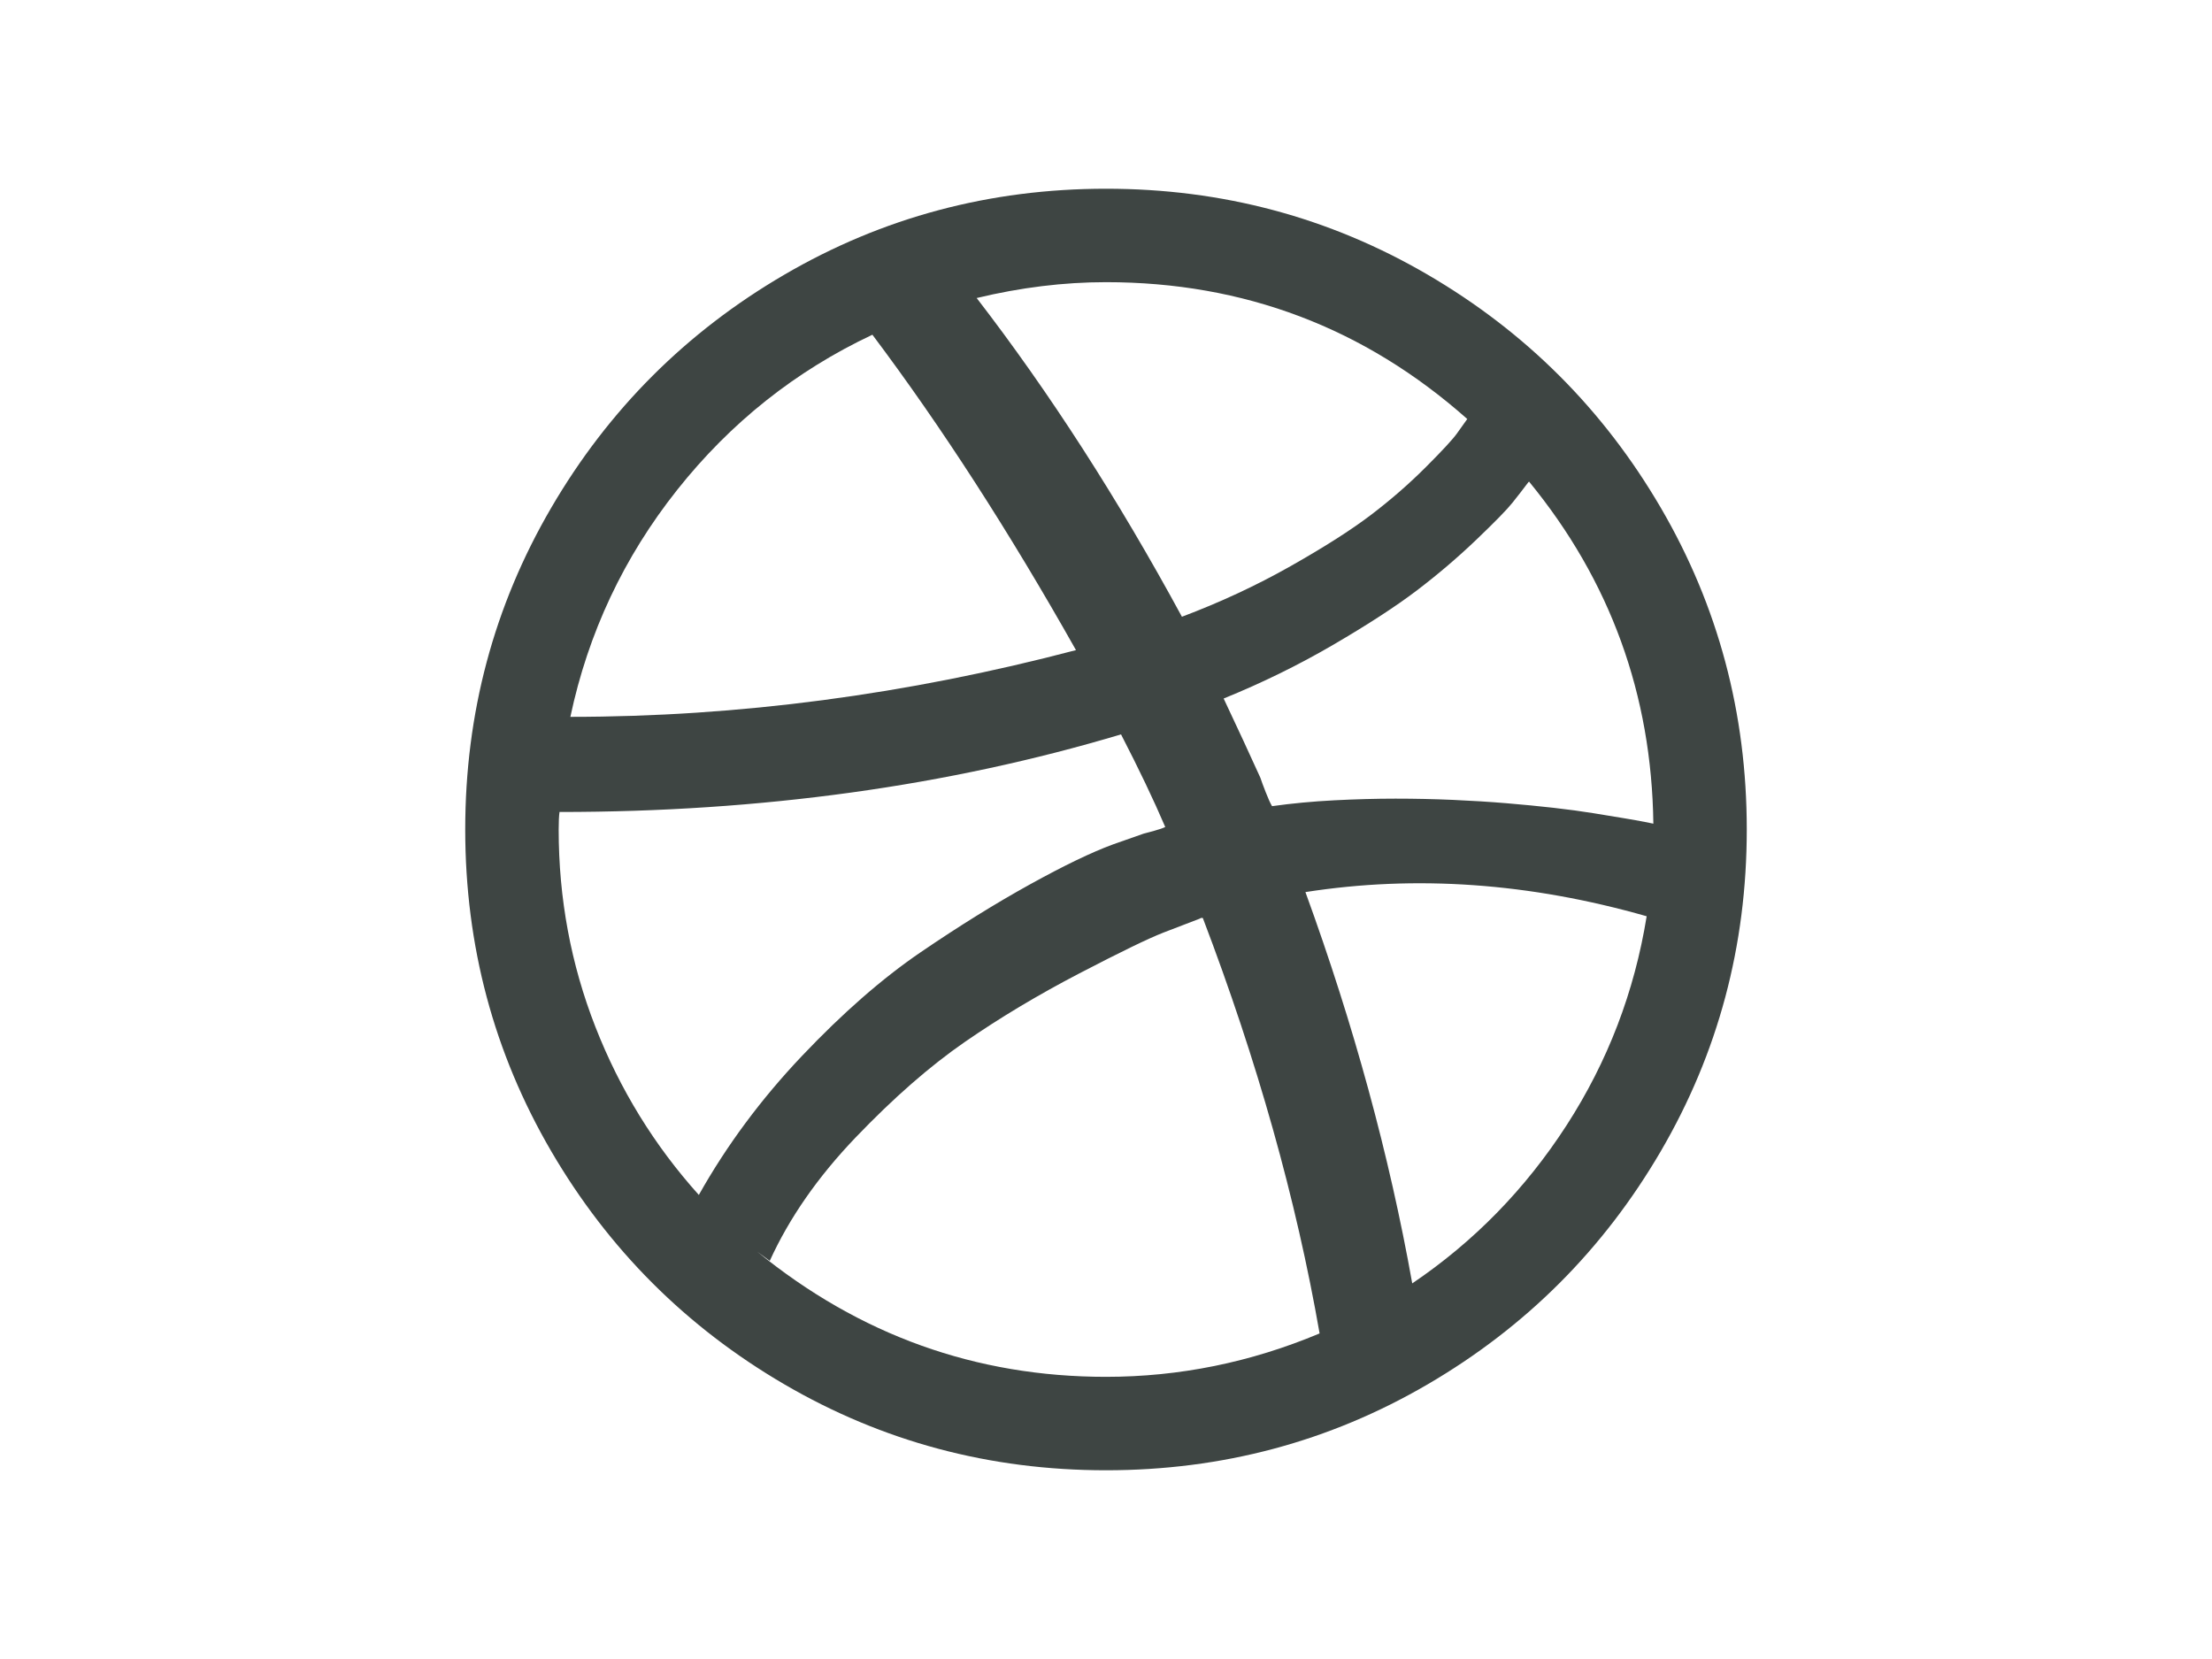 <?xml version="1.0" encoding="utf-8"?>
<!-- Generator: Adobe Illustrator 18.1.1, SVG Export Plug-In . SVG Version: 6.00 Build 0)  -->
<!DOCTYPE svg PUBLIC "-//W3C//DTD SVG 1.1//EN" "http://www.w3.org/Graphics/SVG/1.1/DTD/svg11.dtd">
<svg version="1.1" id="Capa_1" xmlns="http://www.w3.org/2000/svg" xmlns:xlink="http://www.w3.org/1999/xlink" x="0px" y="0px"
	 viewBox="0 0 1024 768" enable-background="new 0 0 1024 768" xml:space="preserve">
<path fill="#3E4543" d="M768.857,235.103c-26.524-45.445-62.507-81.427-107.951-107.951
	c-45.454-26.524-95.076-39.784-148.897-39.784c-53.817,0-103.452,13.26-148.897,39.784c-45.45,26.52-81.432,62.502-107.956,107.951
	c-26.529,45.449-39.789,95.085-39.789,148.897c0,53.817,13.265,103.443,39.784,148.897c26.524,45.44,62.507,81.427,107.956,107.951
	c45.45,26.524,95.08,39.784,148.897,39.784s103.452-13.26,148.897-39.784c45.445-26.52,81.427-62.507,107.951-107.951
	c26.52-45.45,39.78-95.085,39.78-148.897C808.632,330.183,795.372,280.548,768.857,235.103z M512.005,130.626
	c63.853,0,119.604,21.115,167.239,63.341l-4.826,6.756c-1.934,2.707-6.76,7.917-14.488,15.644
	c-7.723,7.723-16.156,15.066-25.297,22.016c-9.145,6.955-21.561,14.872-37.272,23.756c-15.711,8.884-32.446,16.678-50.214,23.372
	c-29.611-54.594-61.279-103.775-95.014-147.546C472.48,133.073,492.434,130.626,512.005,130.626z M313.481,226.792
	c24.718-31.151,54.841-55.102,90.377-71.836c31.929,42.487,63.341,91.155,94.241,146.001c-78.279,20.599-156.297,30.9-234.06,30.895
	C272.284,292.973,288.763,257.948,313.481,226.792z M275.621,475.354c-11.33-28.971-16.996-59.42-16.996-91.354
	c0-3.608,0.133-6.31,0.389-8.111c93.217,0,179.864-11.97,259.944-35.921c8.239,15.962,15.066,30.255,20.47,42.875
	c-1.038,0.512-2.697,1.09-5.02,1.735s-3.996,1.09-5.03,1.351l-14.289,5.025c-9.79,3.603-22.604,9.78-38.433,18.536
	c-15.834,8.761-32.635,19.186-50.403,31.289c-17.768,12.108-36.115,28.136-55.04,48.095c-18.925,19.954-34.826,41.387-47.701,64.303
	C302.914,530.261,286.952,504.315,275.621,475.354z M512.005,637.378c-60.255,0-114.072-19.314-161.451-57.937l5.793,4.248
	c9.012-19.831,22.272-38.884,39.784-57.164c17.512-18.28,34.375-33.029,50.598-44.231c16.223-11.198,33.858-21.751,52.916-31.673
	c19.053-9.913,32.052-16.223,39.007-18.92c6.955-2.707,12.492-4.835,16.612-6.376l0.773-0.389h0.773
	c25.23,66.176,43.259,130.295,54.073,192.351C578.953,630.68,545.995,637.374,512.005,637.378z M725.219,520.927
	c-19.058,29.483-42.88,53.883-71.452,73.192c-10.567-59.221-27.036-119.609-49.446-181.148
	c51.243-7.988,103.898-4.252,157.971,11.193C756.626,459.183,744.267,491.439,725.219,520.927z M761.515,380.525
	c-2.574-0.512-5.793-1.095-9.657-1.735c-3.859-0.64-8.562-1.418-14.099-2.318c-5.533-0.901-11.719-1.735-18.541-2.508
	c-6.822-0.773-14.094-1.479-21.826-2.124c-7.723-0.645-15.962-1.157-24.713-1.545c-8.766-0.384-17.645-0.578-26.657-0.578
	c-9.007,0-18.475,0.261-28.383,0.773c-9.913,0.507-19.503,1.418-28.772,2.702c-0.777-1.29-1.74-3.413-2.897-6.376
	c-1.157-2.958-2.001-5.215-2.503-6.76c-4.897-10.814-10.562-23.045-17.005-36.689c17.768-7.215,34.702-15.516,50.802-24.917
	c16.09-9.401,28.956-17.764,38.618-25.102c9.657-7.344,18.797-15.132,27.425-23.372c8.623-8.239,14.222-13.966,16.801-17.185
	c2.579-3.224,5.025-6.376,7.339-9.463l0.389-0.389c37.594,45.833,56.785,98.617,57.548,158.36L761.515,380.525z"/>
</svg>
